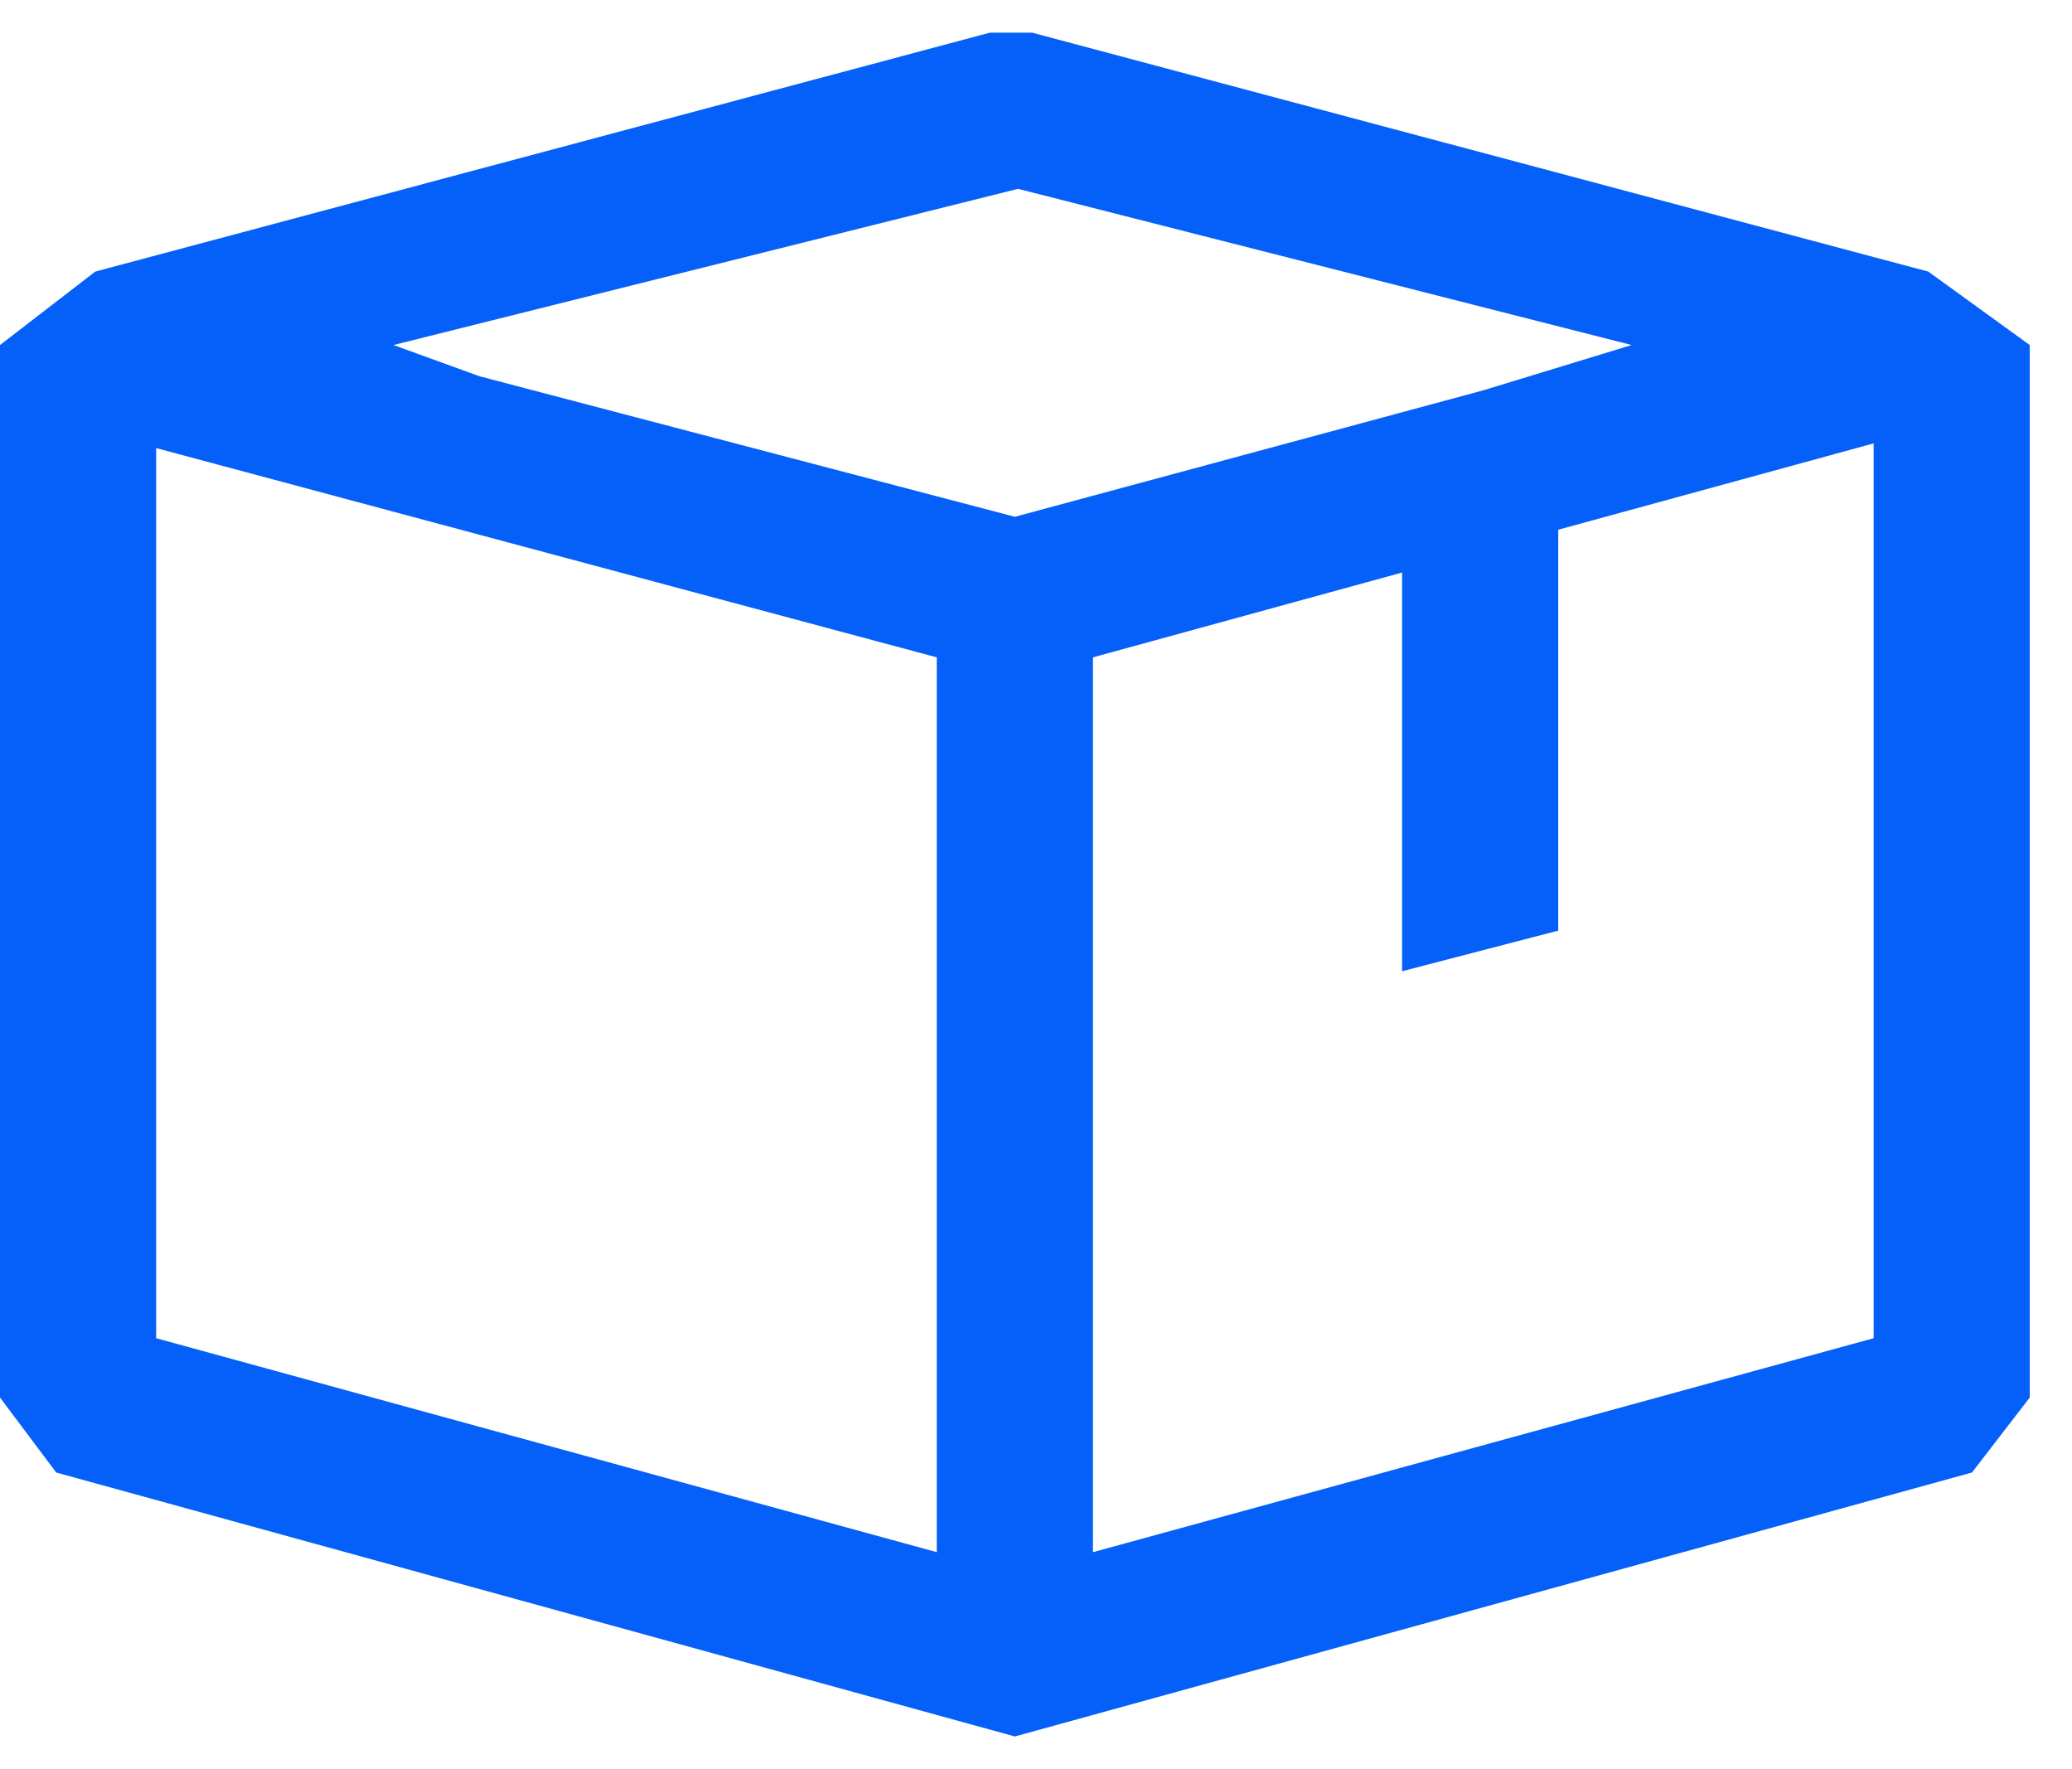 <svg width="41" height="35" viewBox="0 0 41 35" fill="none" xmlns="http://www.w3.org/2000/svg">
<path fill-rule="evenodd" clip-rule="evenodd" d="M20.422 0.646L38.156 5.373L40.164 6.826V27.649L39.021 29.132L20.082 34.354L1.112 29.132L0 27.649V6.826L1.885 5.373L19.588 0.646H20.422ZM20.144 3.736L7.786 6.826L9.485 7.443L20.082 10.224L29.351 7.722L32.286 6.826L20.144 3.736ZM3.09 26.475L18.537 30.708V13.005L3.09 8.865V26.475ZM21.627 13.005V30.708L37.075 26.475V8.772L30.834 10.48V18.411L27.744 19.215V11.327L21.627 13.005Z" fill="#0560FA"/>
</svg>
